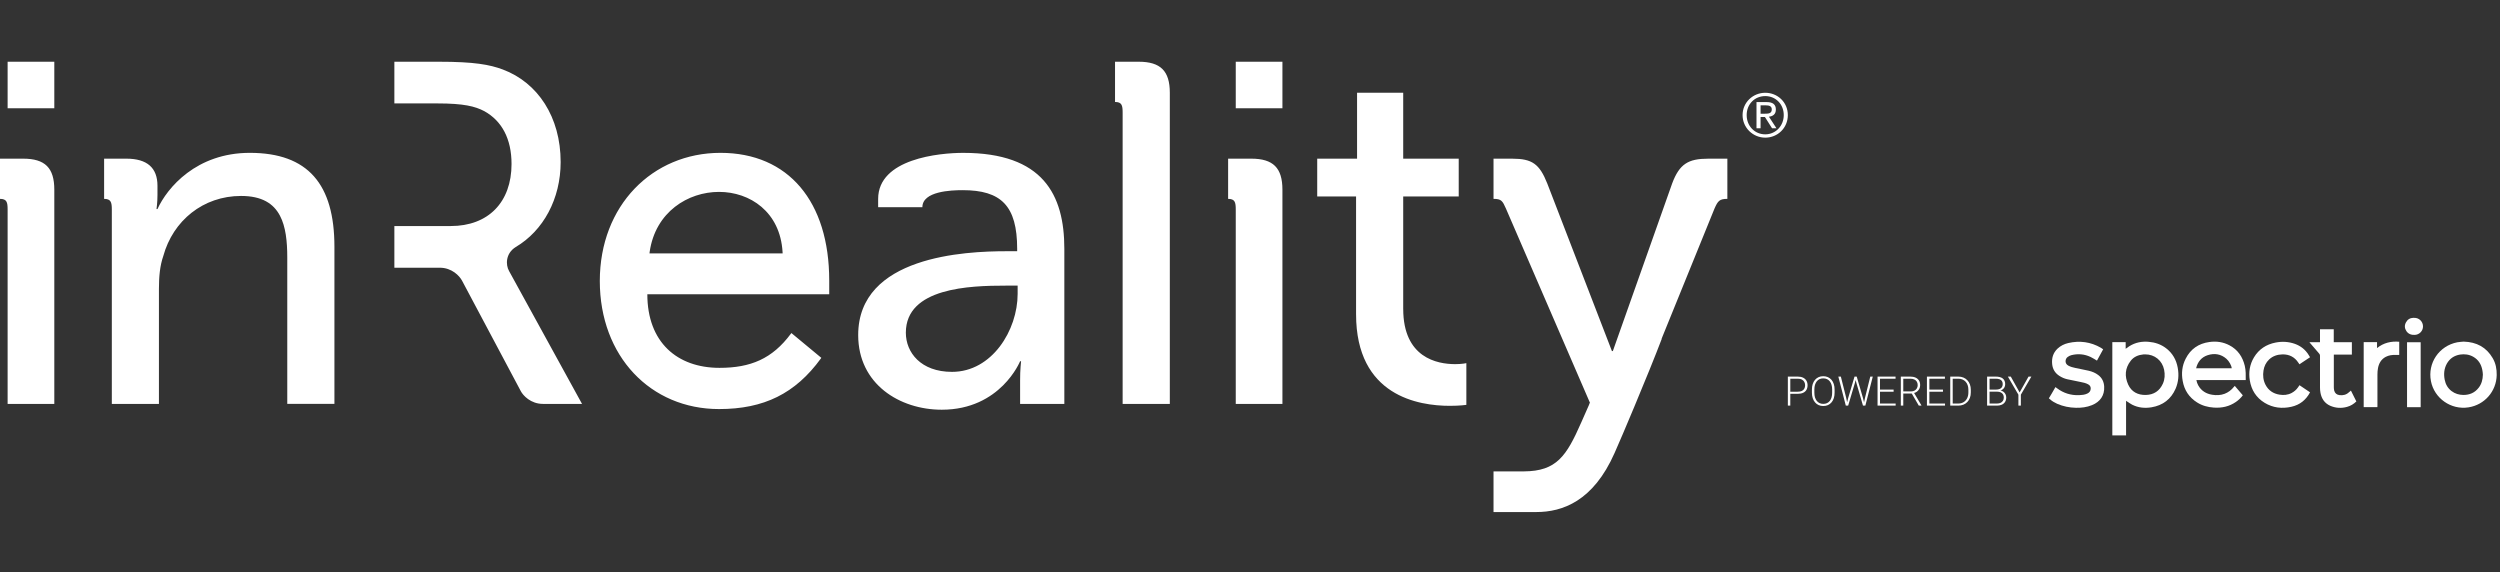 <svg width="166" height="38" viewBox="0 0 166 38" fill="none" xmlns="http://www.w3.org/2000/svg">
<rect x="0" y="0" width="166" height="38" fill="#333333" stroke="none"/>
<path d="M3.606 12.594V26.819H0.506V13.914C0.506 13.431 0.452 13.205 0 13.205V10.535H1.539C2.991 10.535 3.606 11.146 3.606 12.594H3.606ZM0.506 7.188H3.606V4.099H0.506V7.188ZM16.588 10.149C13.038 10.149 11.101 12.467 10.456 13.882H10.392C10.392 13.882 10.456 13.461 10.456 12.949V12.336C10.456 11.146 9.775 10.535 8.391 10.535H6.913V13.205C7.365 13.205 7.425 13.431 7.425 13.914V26.819H10.553V19.19C10.553 18.386 10.616 17.648 10.842 17.003C11.487 14.653 13.488 13.011 16.006 13.011C17.388 13.011 18.164 13.513 18.589 14.323C18.972 15.047 19.075 16.019 19.075 17.1V26.818H22.206V16.391C22.206 12.241 20.463 10.149 16.587 10.149L16.588 10.149Z" fill="white"/>
<path d="M85.153 12.594V26.819H82.054V13.914C82.054 13.431 82 13.205 81.547 13.205V10.535H83.086C84.537 10.535 85.153 11.146 85.153 12.594ZM82.054 7.189H85.153V4.099H82.054V7.188V7.189ZM55.061 18.622V19.54H42.983C42.983 22.729 44.968 24.425 47.772 24.425C49.836 24.425 51.278 23.828 52.519 22.153L52.549 22.115L54.536 23.761L54.502 23.809C52.813 26.129 50.727 27.162 47.744 27.162C43.207 27.162 39.827 23.665 39.827 18.657C39.827 13.65 43.32 10.149 47.84 10.149C52.359 10.149 55.06 13.395 55.06 18.622L55.061 18.622ZM51.967 16.827L51.962 16.729C51.804 14.067 49.799 12.742 47.744 12.742C45.689 12.742 43.522 14.065 43.138 16.723L43.126 16.827H51.967ZM93.173 20.512V13.046H96.859V10.535H93.173V6.159H90.109V10.535H87.463V13.046H90.043V20.864C90.043 26.302 94.204 26.947 96.27 26.947C96.951 26.947 97.366 26.883 97.366 26.883V24.113C97.366 24.113 97.077 24.179 96.628 24.179C95.431 24.179 93.174 23.761 93.174 20.511L93.173 20.512ZM113.422 10.536C112.097 10.536 111.516 10.889 111.033 12.177L107.093 23.31H107.031L102.736 12.177C102.222 10.889 101.738 10.536 100.415 10.536H99.17V13.205C99.687 13.205 99.768 13.335 99.995 13.85L105.571 26.741L105.561 26.767L105.551 26.772C105.535 26.815 105.52 26.854 105.505 26.895L104.994 28.053C104.017 30.267 103.374 31.287 101.187 31.3C100.731 31.303 99.17 31.3 99.17 31.3V34H102.01C103.74 34 105.791 33.289 107.21 30.074C107.486 29.454 107.991 28.272 108.53 26.979C109.207 25.359 109.938 23.565 110.345 22.487L110.325 22.505L113.842 13.85C114.067 13.335 114.181 13.205 114.697 13.205V10.535H113.423L113.422 10.536ZM34.237 16.407C36.083 15.318 37.227 13.199 37.227 10.761C37.227 7.768 35.709 5.483 33.385 4.614C32.514 4.292 31.512 4.099 29.123 4.099H26.186V6.867H29.027C30.803 6.867 31.545 7.06 32.159 7.381C33.321 8.025 33.966 9.216 33.966 10.889C33.966 13.432 32.417 15.009 29.931 15.009H26.186V17.776H29.198C30.006 17.776 30.51 18.319 30.68 18.637L34.583 25.976C34.733 26.259 35.237 26.819 36.055 26.819H38.647L33.805 18.002C33.557 17.572 33.58 16.818 34.238 16.407H34.237ZM70.672 16.522V26.819H67.735V25.278C67.735 25.099 67.738 24.929 67.743 24.766C67.748 24.604 67.756 24.464 67.767 24.349C67.777 24.213 67.788 24.093 67.799 23.987H67.734C67.734 23.987 66.441 27.205 62.534 27.205C59.728 27.205 56.984 25.498 56.984 22.249C56.984 17.004 64.087 16.681 66.832 16.681H67.54V16.522C67.54 13.658 66.472 12.627 63.921 12.627C63.151 12.627 61.246 12.697 61.246 13.759H58.309V13.206C58.309 10.536 62.376 10.15 63.955 10.15C69.25 10.15 70.672 12.916 70.672 16.523V16.522ZM67.571 18.966H66.764C64.408 18.966 60.148 19.096 60.148 22.09C60.148 23.41 61.148 24.692 63.214 24.692C65.865 24.692 67.571 21.929 67.571 19.514V18.966ZM75.607 4.099H74.038V6.771C74.49 6.771 74.543 6.995 74.543 7.479V26.819H77.676V6.16C77.676 4.712 77.061 4.099 75.607 4.099Z" fill="white"/>
<path d="M117.214 6.16C116.395 6.16 115.707 6.801 115.707 7.642C115.707 8.483 116.395 9.14 117.214 9.14C118.034 9.14 118.712 8.498 118.712 7.642C118.712 6.786 118.029 6.16 117.214 6.16ZM117.214 8.92C116.514 8.92 115.979 8.37 115.979 7.642C115.979 6.914 116.514 6.38 117.214 6.38C117.914 6.38 118.441 6.929 118.441 7.642C118.441 8.355 117.905 8.92 117.214 8.92ZM117.917 7.275C117.917 6.94 117.721 6.778 117.306 6.778H116.631V8.518H116.902V7.769H117.19L117.665 8.518H117.957L117.457 7.749C117.716 7.721 117.917 7.59 117.917 7.275H117.917ZM117.186 7.55H116.902V6.996H117.262C117.445 6.996 117.646 7.032 117.646 7.263C117.646 7.538 117.426 7.55 117.186 7.55H117.186Z" fill="white"/>
<path d="M140.258 28.91V22.719H141.144V23.16C141.23 23.102 141.307 23.039 141.388 22.989C141.781 22.741 142.211 22.656 142.672 22.696C143.097 22.732 143.49 22.863 143.829 23.124C144.259 23.453 144.508 23.895 144.602 24.422C144.688 24.895 144.652 25.359 144.462 25.806C144.155 26.509 143.612 26.919 142.857 27.045C142.414 27.117 141.985 27.076 141.582 26.874C141.46 26.811 141.347 26.73 141.23 26.653C141.212 26.644 141.198 26.63 141.176 26.612C141.176 26.63 141.171 26.644 141.171 26.653V28.87C141.171 28.884 141.171 28.897 141.176 28.91H140.258ZM142.432 23.53C142.405 23.53 142.36 23.53 142.319 23.534C141.985 23.566 141.686 23.688 141.478 23.958C141.099 24.445 141.063 24.985 141.311 25.535C141.533 26.022 141.958 26.238 142.487 26.225C143.015 26.211 143.395 25.959 143.612 25.481C143.748 25.184 143.761 24.868 143.698 24.553C143.572 23.94 143.07 23.525 142.432 23.53Z" fill="white"/>
<path d="M136.056 26.428C136.115 26.329 136.178 26.23 136.237 26.127C136.318 25.987 136.395 25.847 136.481 25.703C136.517 25.73 136.553 25.752 136.585 25.779C137.019 26.108 137.508 26.257 138.05 26.239C138.235 26.23 138.42 26.217 138.592 26.135C138.728 26.072 138.814 25.973 138.823 25.815C138.832 25.676 138.769 25.581 138.651 25.518C138.488 25.428 138.308 25.396 138.131 25.36C137.842 25.302 137.548 25.243 137.259 25.18C137.082 25.14 136.915 25.067 136.757 24.968C136.463 24.784 136.3 24.522 136.264 24.18C136.223 23.783 136.323 23.431 136.621 23.148C136.825 22.958 137.064 22.841 137.331 22.778C138.095 22.602 138.823 22.701 139.501 23.093C139.551 23.125 139.6 23.161 139.65 23.193C139.51 23.45 139.374 23.698 139.239 23.945C139.098 23.864 138.967 23.774 138.823 23.706C138.407 23.508 137.973 23.472 137.53 23.585C137.448 23.607 137.367 23.652 137.295 23.702C137.127 23.819 137.073 24.13 137.331 24.274C137.484 24.36 137.652 24.4 137.819 24.436C138.108 24.5 138.402 24.549 138.691 24.617C138.918 24.671 139.13 24.756 139.315 24.896C139.578 25.09 139.704 25.36 139.718 25.68C139.745 26.253 139.46 26.676 138.909 26.901C138.565 27.041 138.203 27.086 137.837 27.077C137.408 27.068 136.992 26.983 136.594 26.811C136.418 26.73 136.25 26.636 136.11 26.501C136.092 26.483 136.069 26.469 136.047 26.455C136.056 26.442 136.056 26.433 136.056 26.428Z" fill="white"/>
<path d="M148.923 26.248C148.792 26.424 148.638 26.568 148.462 26.69C148.019 26.996 147.526 27.1 146.997 27.064C146.599 27.037 146.224 26.937 145.885 26.721C145.356 26.388 145.039 25.91 144.931 25.297C144.836 24.783 144.89 24.283 145.13 23.815C145.455 23.175 145.984 22.809 146.699 22.71C147.169 22.643 147.621 22.706 148.041 22.931C148.593 23.224 148.909 23.693 149.054 24.292C149.126 24.603 149.122 24.914 149.117 25.238H145.84C145.862 25.365 145.903 25.477 145.962 25.586C146.165 25.95 146.486 26.149 146.893 26.212C147.169 26.257 147.444 26.248 147.711 26.149C147.955 26.054 148.154 25.906 148.317 25.703C148.34 25.675 148.362 25.653 148.389 25.622C148.561 25.829 148.742 26.036 148.923 26.248ZM145.822 24.454H148.186C148.172 24.265 148.01 23.977 147.833 23.823C147.467 23.503 147.038 23.44 146.59 23.584C146.174 23.72 145.926 24.026 145.822 24.454Z" fill="white"/>
<path d="M163.588 22.683C164.456 22.71 165.094 23.061 165.514 23.778C165.718 24.125 165.789 24.508 165.781 24.909C165.758 25.986 164.977 26.883 163.905 27.049C162.748 27.23 161.635 26.45 161.414 25.305C161.183 24.107 161.952 22.967 163.163 22.728C163.312 22.701 163.467 22.696 163.588 22.683ZM164.863 24.877C164.855 24.774 164.85 24.67 164.827 24.571C164.754 24.188 164.565 23.882 164.221 23.688C163.949 23.534 163.652 23.498 163.348 23.543C162.959 23.607 162.662 23.805 162.467 24.152C162.286 24.485 162.255 24.841 162.327 25.211C162.386 25.517 162.53 25.774 162.784 25.968C163.015 26.144 163.281 26.22 163.566 26.225C163.982 26.225 164.325 26.081 164.583 25.747C164.781 25.495 164.855 25.197 164.863 24.877Z" fill="white"/>
<path d="M152.682 24.189C152.654 24.149 152.632 24.117 152.609 24.081C152.361 23.703 152.003 23.522 151.551 23.531C151.217 23.54 150.914 23.639 150.67 23.869C150.457 24.072 150.34 24.32 150.295 24.608C150.245 24.933 150.277 25.253 150.43 25.55C150.625 25.924 150.941 26.136 151.353 26.204C151.633 26.249 151.904 26.231 152.162 26.095C152.333 26.005 152.478 25.879 152.587 25.721C152.618 25.676 152.65 25.627 152.686 25.577C152.921 25.735 153.156 25.893 153.387 26.05C153.116 26.56 152.709 26.884 152.148 27.01C151.524 27.15 150.927 27.082 150.376 26.749C149.811 26.407 149.49 25.897 149.386 25.253C149.3 24.712 149.382 24.198 149.666 23.725C149.992 23.184 150.48 22.869 151.095 22.747C151.529 22.661 151.963 22.684 152.383 22.833C152.768 22.973 153.07 23.211 153.287 23.558C153.319 23.612 153.351 23.662 153.387 23.721C153.152 23.869 152.917 24.027 152.682 24.189Z" fill="white"/>
<path d="M153.348 22.721H154.048V21.864H154.961V22.721H156.164V23.545H154.966V25.713C154.966 25.785 154.975 25.857 154.989 25.929C155.034 26.11 155.16 26.213 155.341 26.236C155.581 26.267 155.798 26.213 155.974 26.042C156.015 26.006 156.056 25.97 156.101 25.934C156.223 26.177 156.345 26.416 156.462 26.655C156.286 26.826 156.083 26.952 155.848 27.015C155.463 27.123 155.084 27.101 154.717 26.939C154.351 26.772 154.152 26.47 154.08 26.087C154.057 25.97 154.048 25.848 154.048 25.731C154.044 25.028 154.048 24.32 154.048 23.617C154.048 23.568 154.035 23.532 154.003 23.491C153.795 23.252 153.587 23.009 153.379 22.766C153.37 22.752 153.366 22.738 153.348 22.721Z" fill="white"/>
<path d="M157.858 27.032H156.949V22.719H157.835V23.111C158.274 22.76 158.766 22.647 159.309 22.692V23.566H159.056C158.834 23.562 158.617 23.589 158.418 23.693C158.116 23.85 157.962 24.116 157.899 24.441C157.871 24.58 157.862 24.729 157.862 24.869C157.858 25.563 157.862 26.261 157.862 26.955C157.858 26.987 157.858 27.009 157.858 27.032Z" fill="white"/>
<path d="M160.732 27.037H159.828V22.725H160.732V27.037Z" fill="white"/>
<path d="M160.29 21.106C160.621 21.088 160.883 21.35 160.887 21.665C160.892 21.976 160.643 22.228 160.336 22.237C160.11 22.246 159.915 22.179 159.784 21.985C159.662 21.8 159.649 21.602 159.757 21.404C159.861 21.21 160.028 21.111 160.25 21.102C160.263 21.106 160.277 21.106 160.29 21.106Z" fill="white"/>
<path d="M119.37 26.149H118.819V26.009H119.37C119.486 26.009 119.579 25.991 119.651 25.954C119.724 25.916 119.776 25.865 119.809 25.8C119.842 25.736 119.859 25.664 119.859 25.583C119.859 25.503 119.842 25.432 119.809 25.366C119.776 25.3 119.724 25.247 119.651 25.207C119.579 25.166 119.486 25.146 119.37 25.146H118.876V26.934H118.713V25.006H119.37C119.512 25.006 119.631 25.03 119.728 25.079C119.825 25.127 119.899 25.195 119.948 25.281C119.998 25.368 120.023 25.468 120.023 25.581C120.023 25.694 119.998 25.801 119.948 25.887C119.899 25.971 119.826 26.036 119.729 26.081C119.633 26.126 119.513 26.149 119.371 26.149H119.37ZM121.817 25.866V26.073C121.817 26.208 121.799 26.331 121.764 26.44C121.73 26.549 121.679 26.642 121.613 26.719C121.547 26.797 121.468 26.857 121.376 26.898C121.284 26.94 121.18 26.96 121.065 26.96C120.95 26.96 120.85 26.94 120.757 26.898C120.665 26.857 120.586 26.797 120.519 26.719C120.453 26.642 120.402 26.549 120.365 26.44C120.329 26.331 120.311 26.208 120.311 26.073V25.866C120.311 25.731 120.328 25.61 120.364 25.501C120.4 25.392 120.451 25.298 120.518 25.22C120.584 25.143 120.663 25.083 120.756 25.041C120.848 25 120.95 24.98 121.062 24.98C121.175 24.98 121.281 25 121.373 25.041C121.465 25.083 121.544 25.143 121.611 25.22C121.677 25.298 121.728 25.392 121.764 25.501C121.799 25.61 121.817 25.731 121.817 25.866H121.817ZM121.655 26.073V25.864C121.655 25.75 121.642 25.648 121.615 25.557C121.59 25.466 121.551 25.388 121.5 25.324C121.449 25.259 121.387 25.21 121.314 25.175C121.24 25.141 121.156 25.124 121.063 25.124C120.969 25.124 120.89 25.141 120.817 25.175C120.744 25.21 120.682 25.259 120.631 25.324C120.581 25.388 120.542 25.466 120.514 25.557C120.487 25.648 120.474 25.75 120.474 25.864V26.073C120.474 26.188 120.487 26.291 120.514 26.383C120.542 26.474 120.581 26.552 120.632 26.617C120.683 26.682 120.745 26.731 120.818 26.766C120.892 26.8 120.974 26.817 121.065 26.817C121.157 26.817 121.244 26.8 121.316 26.766C121.389 26.731 121.45 26.682 121.501 26.617C121.551 26.552 121.59 26.474 121.615 26.383C121.642 26.291 121.655 26.188 121.655 26.073H121.655ZM122.72 26.424L123.14 25.006H123.272L123.166 25.427L122.718 26.934H122.592L122.72 26.424ZM122.233 25.006L122.586 26.411L122.693 26.934H122.561L122.065 25.006H122.233ZM123.837 26.411L124.186 25.006H124.353L123.859 26.934H123.727L123.837 26.411ZM123.286 25.006L123.701 26.424L123.828 26.934H123.702L123.264 25.427L123.156 25.006H123.286ZM125.871 26.795V26.934H124.783V26.795H125.871ZM124.832 25.006V26.934H124.669V25.006H124.832ZM125.736 25.87V26.009H124.783V25.87H125.736ZM125.865 25.006V25.146H124.783V25.006H125.865ZM126.214 25.006H126.842C126.976 25.006 127.092 25.027 127.19 25.071C127.289 25.114 127.364 25.178 127.417 25.263C127.472 25.347 127.498 25.45 127.498 25.573C127.498 25.664 127.479 25.746 127.44 25.82C127.402 25.894 127.349 25.957 127.282 26.007C127.215 26.056 127.137 26.09 127.048 26.109L126.991 26.13H126.32L126.318 25.991H126.88C126.981 25.991 127.065 25.972 127.132 25.933C127.199 25.894 127.25 25.843 127.283 25.779C127.318 25.715 127.335 25.646 127.335 25.573C127.335 25.485 127.316 25.41 127.278 25.346C127.241 25.282 127.185 25.232 127.112 25.198C127.039 25.163 126.949 25.146 126.842 25.146H126.378V26.934H126.214V25.006ZM127.408 26.934L126.907 26.072L127.083 26.07L127.582 26.917V26.934H127.408ZM129.15 26.795V26.934H128.062V26.795H129.15ZM128.111 25.006V26.934H127.948V25.006H128.111ZM129.014 25.87V26.009H128.062V25.87H129.014ZM129.143 25.006V25.146H128.062V25.006H129.143ZM130.025 26.934H129.587L129.589 26.795H130.025C130.164 26.795 130.284 26.764 130.384 26.702C130.485 26.64 130.563 26.553 130.617 26.443C130.672 26.332 130.7 26.204 130.7 26.058V25.878C130.7 25.767 130.684 25.667 130.652 25.576C130.621 25.487 130.576 25.41 130.518 25.346C130.459 25.282 130.389 25.232 130.308 25.198C130.228 25.163 130.137 25.146 130.037 25.146H129.579V25.006H130.037C130.157 25.006 130.268 25.027 130.368 25.068C130.469 25.109 130.556 25.168 130.629 25.245C130.704 25.322 130.761 25.415 130.801 25.522C130.842 25.63 130.862 25.75 130.862 25.882V26.058C130.862 26.191 130.842 26.311 130.801 26.419C130.761 26.526 130.704 26.619 130.629 26.695C130.555 26.772 130.467 26.831 130.365 26.873C130.263 26.913 130.15 26.934 130.025 26.934ZM129.66 25.006V26.934H129.496V25.006H129.66ZM132.609 26.007H132.064L132.062 25.869H132.53C132.626 25.869 132.707 25.855 132.775 25.828C132.842 25.801 132.893 25.76 132.928 25.706C132.963 25.651 132.981 25.584 132.981 25.505C132.981 25.426 132.963 25.357 132.929 25.304C132.894 25.25 132.843 25.21 132.773 25.185C132.704 25.159 132.618 25.146 132.513 25.146H132.107V26.934H131.943V25.006H132.513C132.611 25.006 132.699 25.015 132.777 25.035C132.855 25.054 132.922 25.085 132.977 25.126C133.032 25.168 133.073 25.22 133.101 25.284C133.131 25.347 133.145 25.422 133.145 25.509C133.145 25.588 133.128 25.66 133.092 25.725C133.057 25.788 133.007 25.84 132.942 25.881C132.878 25.921 132.802 25.946 132.712 25.955L132.609 26.007ZM132.597 26.934H132.012L132.096 26.795H132.597C132.692 26.795 132.774 26.779 132.841 26.747C132.909 26.714 132.962 26.668 132.998 26.608C133.034 26.548 133.052 26.477 133.052 26.394C133.052 26.32 133.036 26.255 133.005 26.196C132.973 26.138 132.924 26.092 132.858 26.058C132.793 26.024 132.71 26.007 132.609 26.007H132.27L132.273 25.869H132.752L132.782 25.918C132.868 25.927 132.944 25.954 133.009 25.999C133.074 26.043 133.125 26.099 133.16 26.167C133.196 26.235 133.214 26.31 133.214 26.391C133.214 26.507 133.188 26.606 133.136 26.688C133.085 26.768 133.013 26.829 132.92 26.872C132.827 26.913 132.72 26.934 132.597 26.934ZM133.517 25.006L134.103 26.056L134.694 25.006H134.883L134.185 26.207V26.934H134.022V26.207L133.323 25.006H133.517Z" fill="white"/>
</svg>

